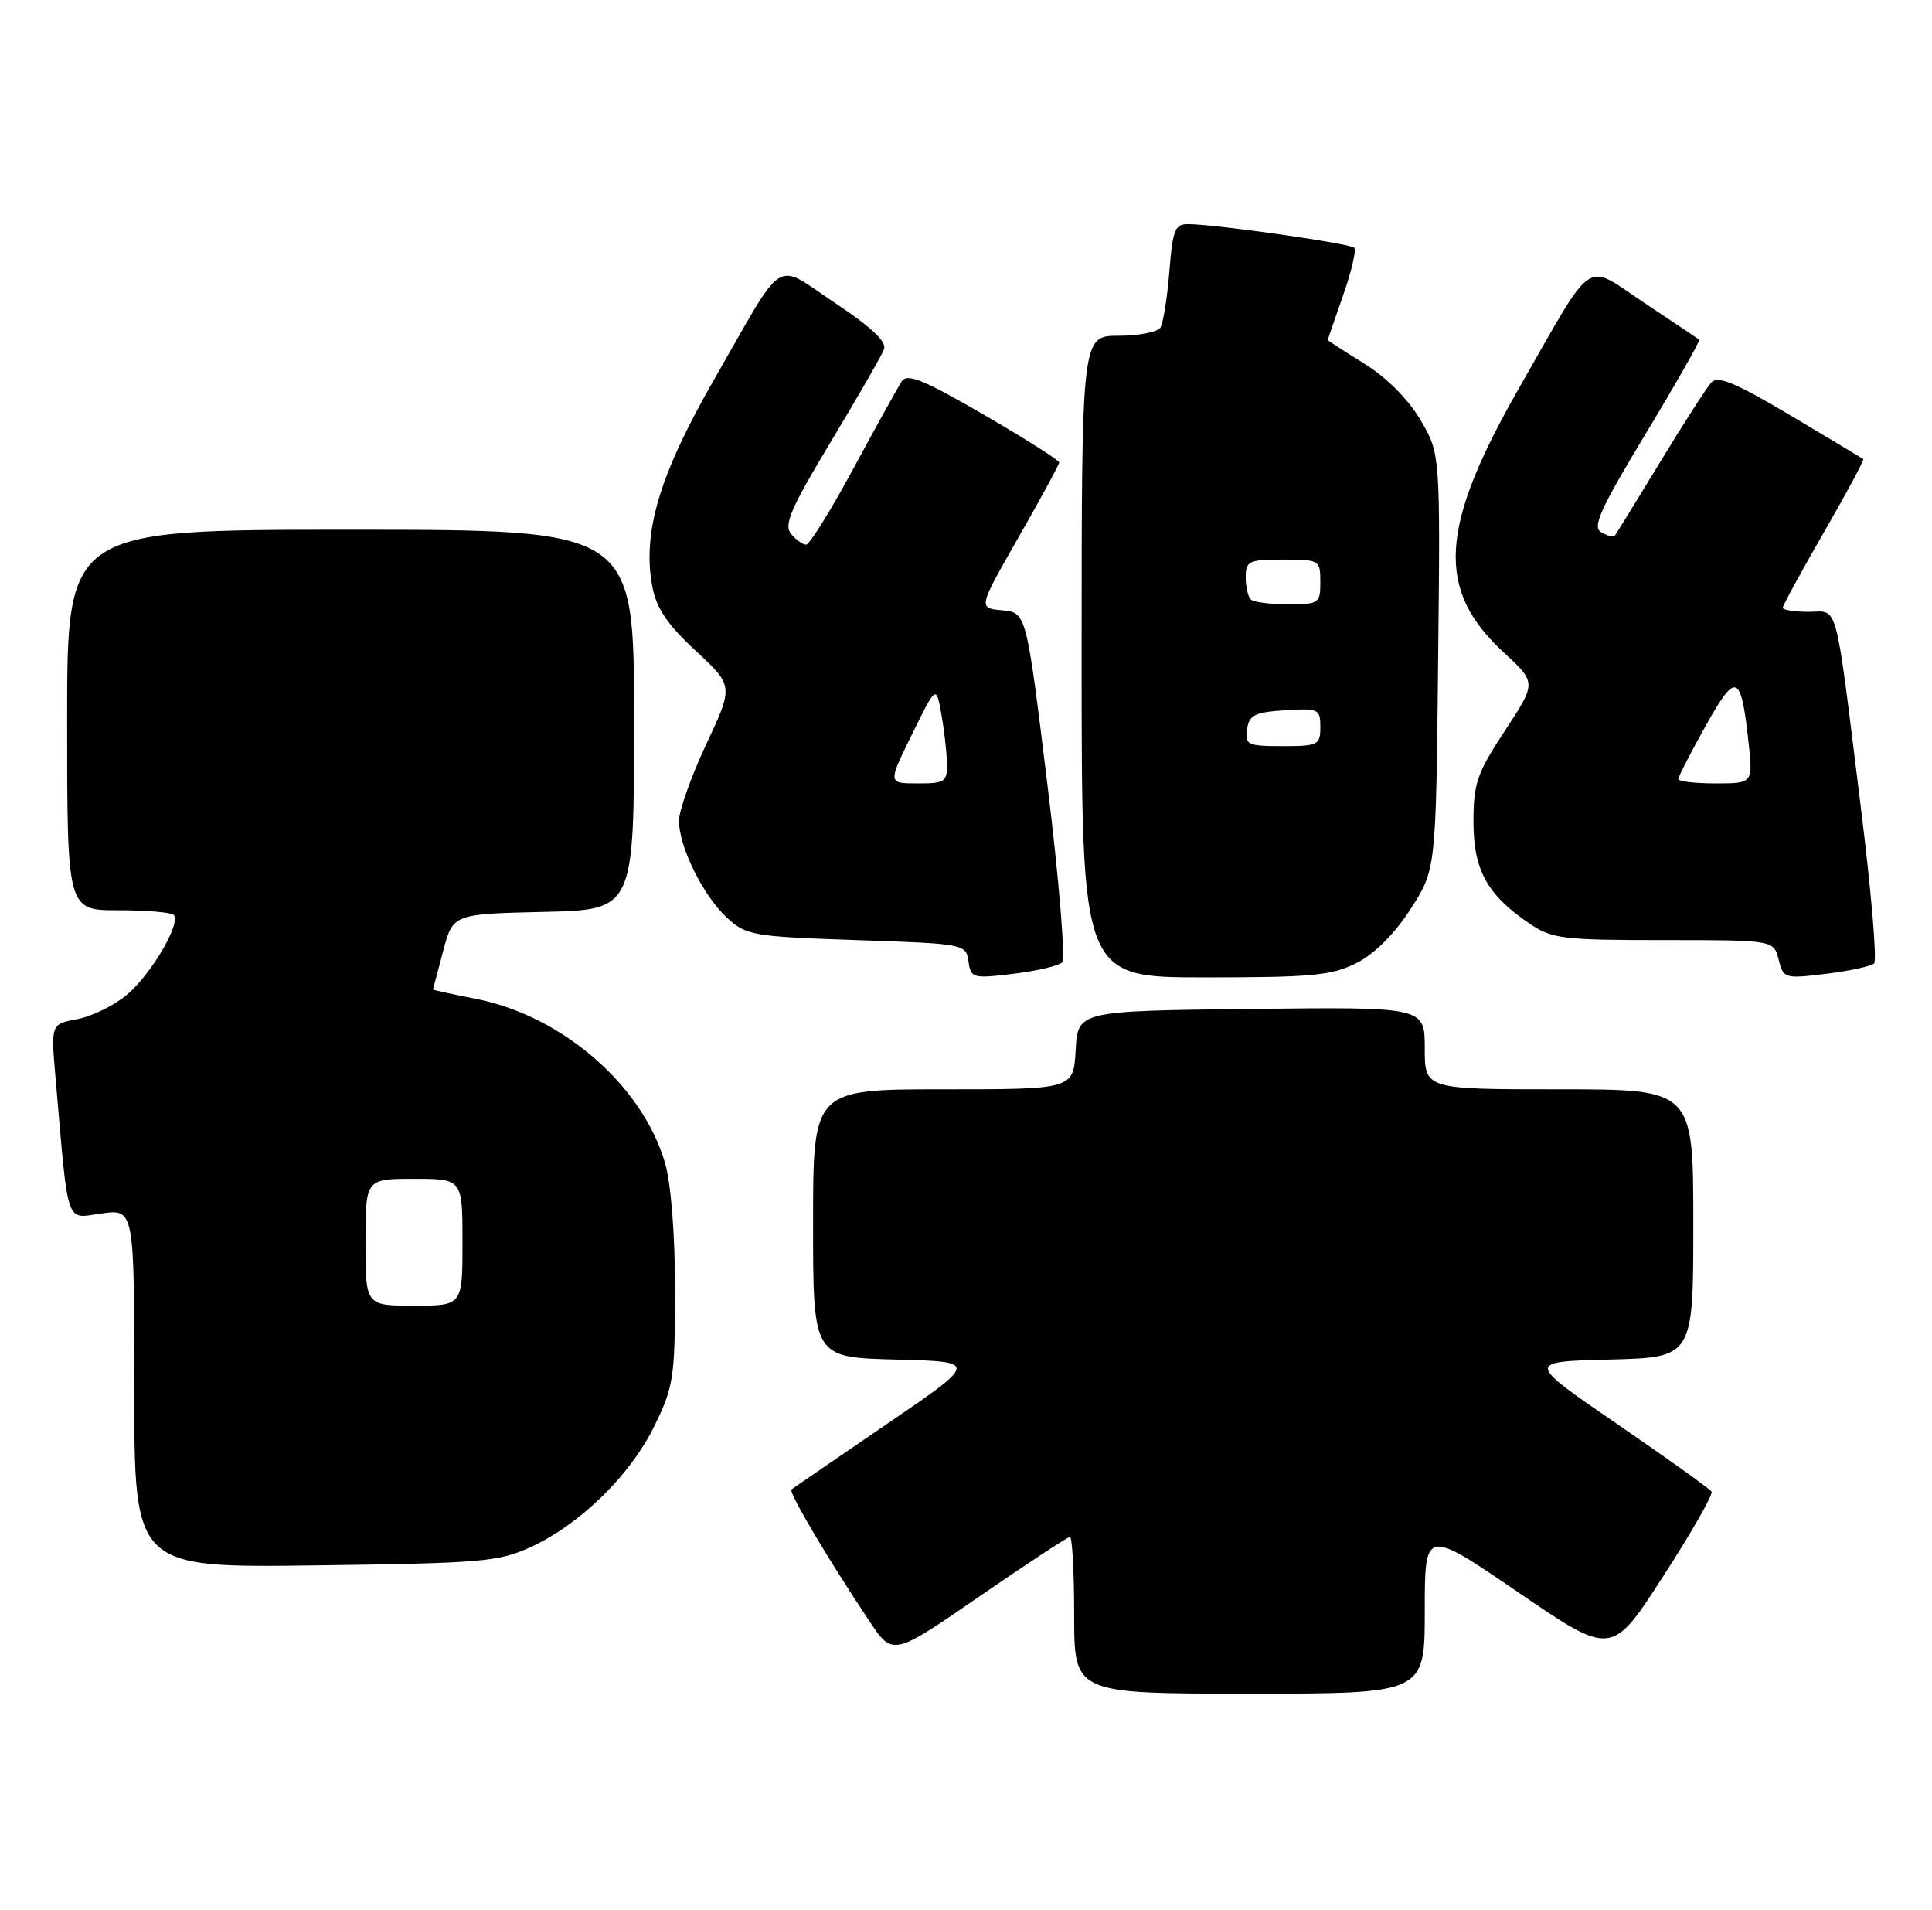 <?xml version="1.0" encoding="UTF-8" standalone="no"?>
<!DOCTYPE svg PUBLIC "-//W3C//DTD SVG 1.1//EN" "http://www.w3.org/Graphics/SVG/1.1/DTD/svg11.dtd" >
<svg xmlns="http://www.w3.org/2000/svg" xmlns:xlink="http://www.w3.org/1999/xlink" version="1.1" viewBox="0 0 259 256">
 <g >
 <path fill="currentColor"
d=" M 191.00 215.93 C 191.00 204.87 191.00 204.87 203.53 213.42 C 216.06 221.98 216.06 221.98 222.96 211.28 C 226.76 205.40 229.68 200.29 229.45 199.92 C 229.22 199.55 223.54 195.49 216.82 190.88 C 204.59 182.50 204.59 182.50 215.80 182.22 C 227.00 181.93 227.00 181.93 227.00 163.97 C 227.00 146.00 227.00 146.00 209.00 146.00 C 191.00 146.00 191.00 146.00 191.00 140.48 C 191.00 134.96 191.00 134.96 167.75 135.23 C 144.50 135.50 144.50 135.50 144.20 140.75 C 143.90 146.00 143.90 146.00 126.45 146.00 C 109.00 146.00 109.00 146.00 109.00 163.97 C 109.00 181.93 109.00 181.93 120.07 182.22 C 131.15 182.50 131.15 182.50 118.82 190.91 C 112.05 195.53 106.32 199.46 106.10 199.64 C 105.68 199.98 110.96 208.90 116.52 217.24 C 119.67 221.98 119.67 221.98 131.27 213.99 C 137.64 209.60 143.12 206.00 143.43 206.00 C 143.74 206.00 144.00 210.72 144.00 216.50 C 144.00 227.00 144.00 227.00 167.50 227.00 C 191.00 227.00 191.00 227.00 191.00 215.93 Z  M 71.18 207.34 C 77.80 204.28 84.50 197.72 87.72 191.14 C 90.29 185.90 90.49 184.62 90.49 173.00 C 90.50 165.50 89.96 158.66 89.16 155.90 C 86.13 145.48 75.41 136.17 63.82 133.88 C 60.62 133.25 58.02 132.69 58.04 132.62 C 58.07 132.55 58.68 130.25 59.40 127.50 C 60.72 122.50 60.72 122.50 72.86 122.22 C 85.00 121.94 85.00 121.94 85.00 96.47 C 85.00 71.00 85.00 71.00 47.00 71.00 C 9.00 71.00 9.00 71.00 9.00 96.50 C 9.00 122.00 9.00 122.00 15.83 122.00 C 19.59 122.00 22.95 122.28 23.29 122.62 C 24.33 123.67 20.28 130.59 17.01 133.33 C 15.32 134.76 12.34 136.22 10.38 136.59 C 6.82 137.26 6.82 137.26 7.44 144.38 C 9.21 164.81 8.71 163.31 13.61 162.64 C 18.00 162.04 18.00 162.04 18.00 186.08 C 18.00 210.13 18.00 210.13 42.25 209.81 C 64.62 209.52 66.86 209.33 71.18 207.34 Z  M 142.37 129.00 C 142.85 128.53 141.99 118.05 140.41 105.13 C 137.59 82.10 137.59 82.10 134.35 81.80 C 131.12 81.50 131.12 81.50 136.55 72.00 C 139.54 66.78 141.99 62.26 141.99 61.98 C 142.00 61.69 137.45 58.81 131.90 55.59 C 123.81 50.89 121.61 50.00 120.88 51.11 C 120.39 51.87 117.48 57.11 114.43 62.75 C 111.39 68.39 108.52 73.00 108.07 73.00 C 107.62 73.00 106.70 72.34 106.03 71.54 C 105.05 70.35 106.04 68.07 111.39 59.19 C 115.00 53.20 118.20 47.63 118.51 46.82 C 118.90 45.81 116.85 43.87 111.95 40.61 C 103.64 35.08 105.44 33.94 95.72 50.89 C 88.40 63.64 86.10 71.34 87.44 78.58 C 87.99 81.52 89.44 83.68 93.26 87.22 C 98.34 91.94 98.34 91.94 94.67 99.76 C 92.65 104.07 91.01 108.69 91.02 110.04 C 91.05 113.57 94.29 120.08 97.45 123.00 C 100.02 125.37 100.91 125.53 114.83 126.00 C 129.31 126.49 129.50 126.53 129.83 128.85 C 130.15 131.11 130.41 131.18 135.83 130.52 C 138.95 130.14 141.89 129.46 142.37 129.00 Z  M 181.90 129.05 C 184.29 127.83 187.00 125.11 189.11 121.82 C 192.50 116.55 192.50 116.55 192.79 88.69 C 193.09 60.83 193.09 60.83 190.44 56.31 C 188.80 53.52 185.92 50.62 182.90 48.74 C 180.20 47.07 178.00 45.64 178.00 45.57 C 178.00 45.49 178.92 42.81 180.05 39.60 C 181.18 36.39 181.85 33.51 181.54 33.20 C 180.97 32.63 163.27 30.10 159.39 30.04 C 157.50 30.00 157.22 30.70 156.76 36.40 C 156.48 39.91 155.94 43.29 155.56 43.90 C 155.19 44.50 152.66 45.00 149.94 45.00 C 145.00 45.00 145.00 45.00 145.00 88.00 C 145.00 131.00 145.00 131.00 161.54 131.00 C 175.97 131.00 178.57 130.75 181.90 129.05 Z  M 251.24 129.13 C 251.64 128.74 250.86 119.44 249.49 108.46 C 245.92 79.70 246.53 82.00 242.45 82.00 C 240.55 82.00 239.00 81.75 239.00 81.45 C 239.00 81.14 241.49 76.58 244.53 71.31 C 247.57 66.04 249.94 61.64 249.78 61.52 C 249.63 61.41 245.23 58.77 240.02 55.67 C 232.64 51.29 230.28 50.31 229.41 51.27 C 228.79 51.95 225.69 56.77 222.51 62.00 C 219.34 67.22 216.61 71.65 216.45 71.84 C 216.28 72.03 215.48 71.80 214.65 71.34 C 213.43 70.65 214.51 68.25 220.62 58.13 C 224.73 51.32 227.96 45.65 227.79 45.52 C 227.63 45.39 224.35 43.20 220.51 40.64 C 212.26 35.16 213.94 34.03 203.73 51.85 C 192.94 70.69 192.44 79.01 201.59 87.45 C 205.98 91.50 205.98 91.50 201.76 97.91 C 198.02 103.58 197.53 104.98 197.53 110.11 C 197.53 116.60 199.34 119.91 204.99 123.75 C 208.05 125.83 209.40 126.00 223.04 126.00 C 237.78 126.00 237.78 126.00 238.44 128.61 C 239.08 131.15 239.24 131.20 244.80 130.52 C 247.93 130.14 250.83 129.51 251.24 129.13 Z  M 49.00 166.50 C 49.00 158.00 49.00 158.00 55.50 158.00 C 62.00 158.00 62.00 158.00 62.00 166.50 C 62.00 175.00 62.00 175.00 55.50 175.00 C 49.00 175.00 49.00 175.00 49.00 166.50 Z  M 122.26 98.42 C 125.50 91.84 125.50 91.84 126.19 95.67 C 126.57 97.78 126.91 100.74 126.94 102.25 C 127.00 104.80 126.71 105.00 123.01 105.00 C 119.02 105.00 119.02 105.00 122.26 98.42 Z  M 167.18 97.75 C 167.45 95.83 168.20 95.46 172.25 95.20 C 176.76 94.91 177.00 95.02 177.00 97.45 C 177.00 99.85 176.70 100.00 171.93 100.00 C 167.25 100.00 166.89 99.83 167.18 97.75 Z  M 167.67 80.33 C 167.30 79.97 167.00 78.62 167.00 77.33 C 167.00 75.20 167.43 75.00 172.00 75.00 C 176.89 75.00 177.00 75.07 177.00 78.00 C 177.00 80.87 176.81 81.00 172.67 81.00 C 170.28 81.00 168.03 80.70 167.67 80.33 Z  M 225.00 104.41 C 225.00 104.09 226.64 100.89 228.65 97.30 C 232.73 90.01 233.37 90.22 234.38 99.25 C 235.02 105.00 235.02 105.00 230.01 105.00 C 227.25 105.00 225.00 104.74 225.00 104.41 Z "/>
</g>
</svg>